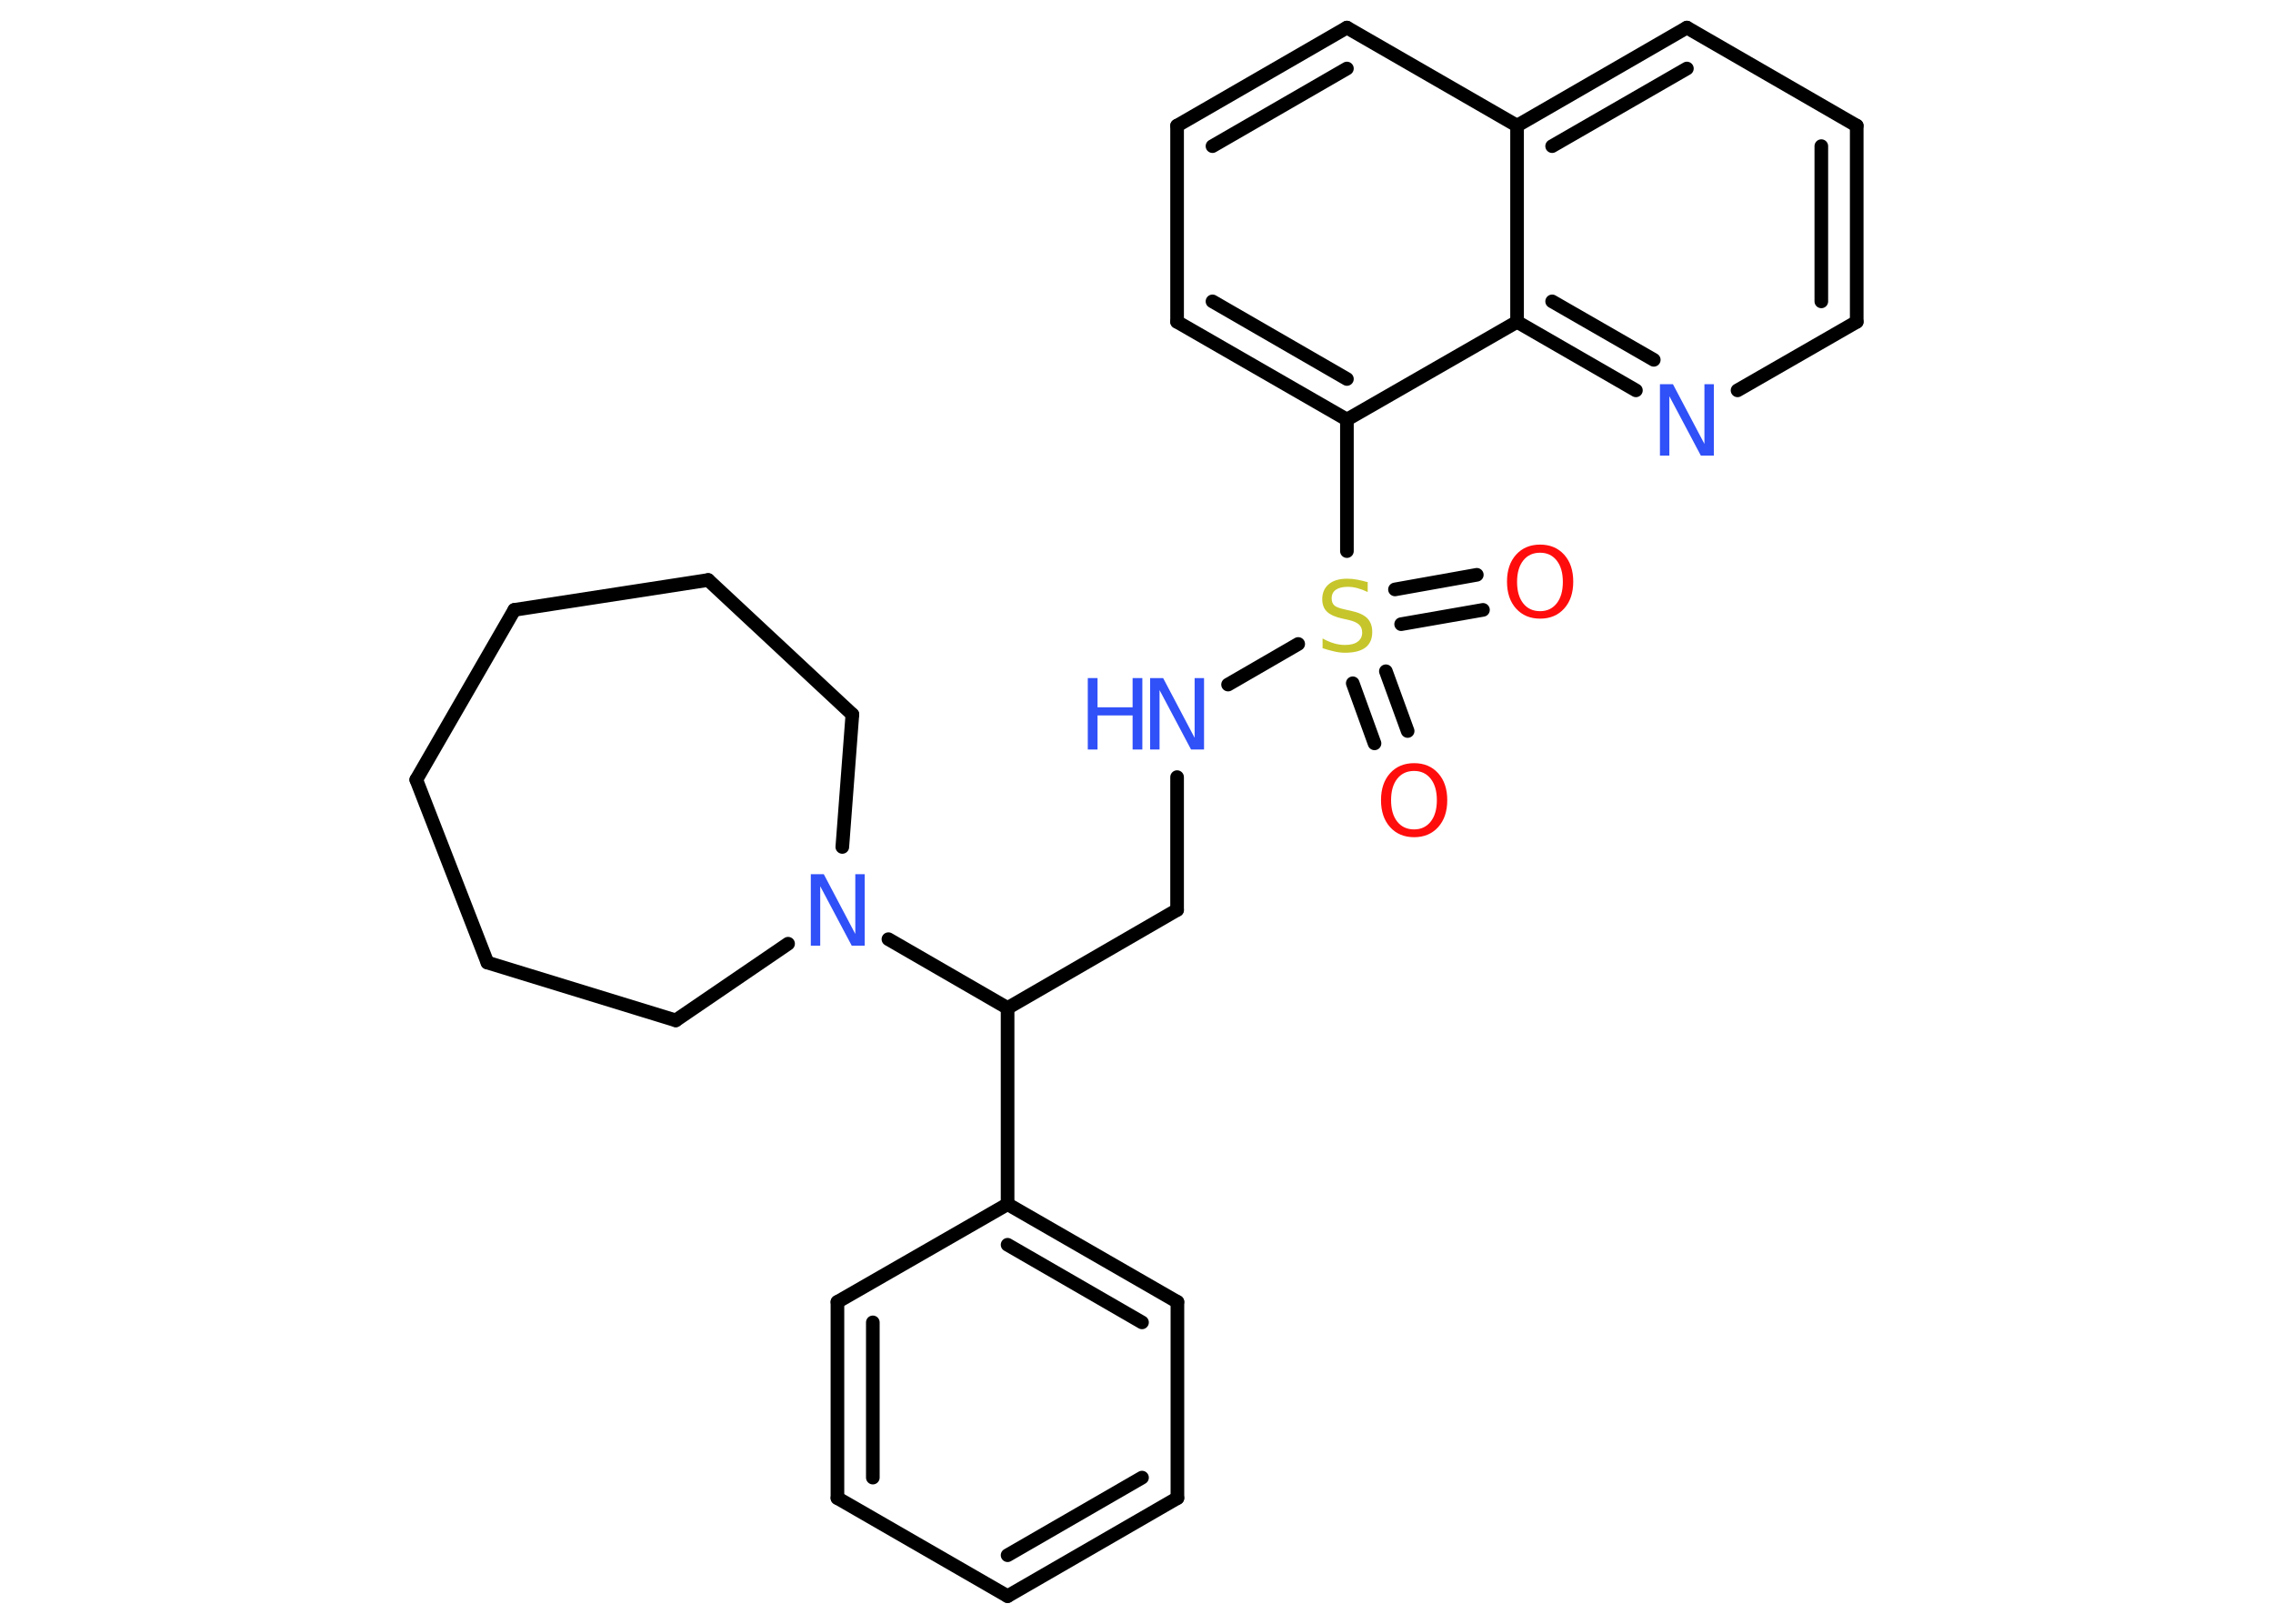 <?xml version='1.0' encoding='UTF-8'?>
<!DOCTYPE svg PUBLIC "-//W3C//DTD SVG 1.1//EN" "http://www.w3.org/Graphics/SVG/1.1/DTD/svg11.dtd">
<svg version='1.2' xmlns='http://www.w3.org/2000/svg' xmlns:xlink='http://www.w3.org/1999/xlink' width='70.0mm' height='50.0mm' viewBox='0 0 70.0 50.0'>
  <desc>Generated by the Chemistry Development Kit (http://github.com/cdk)</desc>
  <g stroke-linecap='round' stroke-linejoin='round' stroke='#000000' stroke-width='.42' fill='#3050F8'>
    <rect x='.0' y='.0' width='70.0' height='50.0' fill='#FFFFFF' stroke='none'/>
    <g id='mol1' class='mol'>
      <g id='mol1bnd1' class='bond'>
        <line x1='42.33' y1='22.89' x2='41.66' y2='21.04'/>
        <line x1='43.35' y1='22.51' x2='42.68' y2='20.67'/>
      </g>
      <g id='mol1bnd2' class='bond'>
        <line x1='42.96' y1='18.15' x2='45.48' y2='17.7'/>
        <line x1='43.15' y1='19.22' x2='45.67' y2='18.78'/>
      </g>
      <line id='mol1bnd3' class='bond' x1='39.98' y1='19.83' x2='37.82' y2='21.08'/>
      <line id='mol1bnd4' class='bond' x1='36.25' y1='23.93' x2='36.25' y2='28.02'/>
      <line id='mol1bnd5' class='bond' x1='36.25' y1='28.02' x2='31.03' y2='31.04'/>
      <line id='mol1bnd6' class='bond' x1='31.03' y1='31.04' x2='31.03' y2='37.08'/>
      <g id='mol1bnd7' class='bond'>
        <line x1='36.26' y1='40.09' x2='31.03' y2='37.08'/>
        <line x1='35.17' y1='40.72' x2='31.03' y2='38.33'/>
      </g>
      <line id='mol1bnd8' class='bond' x1='36.26' y1='40.09' x2='36.26' y2='46.13'/>
      <g id='mol1bnd9' class='bond'>
        <line x1='31.03' y1='49.15' x2='36.26' y2='46.13'/>
        <line x1='31.03' y1='47.89' x2='35.17' y2='45.5'/>
      </g>
      <line id='mol1bnd10' class='bond' x1='31.03' y1='49.15' x2='25.79' y2='46.13'/>
      <g id='mol1bnd11' class='bond'>
        <line x1='25.79' y1='40.09' x2='25.79' y2='46.13'/>
        <line x1='26.88' y1='40.72' x2='26.88' y2='45.5'/>
      </g>
      <line id='mol1bnd12' class='bond' x1='31.03' y1='37.08' x2='25.79' y2='40.09'/>
      <line id='mol1bnd13' class='bond' x1='31.03' y1='31.04' x2='27.36' y2='28.92'/>
      <line id='mol1bnd14' class='bond' x1='25.94' y1='26.08' x2='26.25' y2='22.0'/>
      <line id='mol1bnd15' class='bond' x1='26.25' y1='22.0' x2='21.81' y2='17.86'/>
      <line id='mol1bnd16' class='bond' x1='21.81' y1='17.86' x2='15.84' y2='18.78'/>
      <line id='mol1bnd17' class='bond' x1='15.84' y1='18.78' x2='12.82' y2='24.01'/>
      <line id='mol1bnd18' class='bond' x1='12.82' y1='24.01' x2='15.01' y2='29.64'/>
      <line id='mol1bnd19' class='bond' x1='15.01' y1='29.64' x2='20.81' y2='31.42'/>
      <line id='mol1bnd20' class='bond' x1='24.27' y1='29.06' x2='20.81' y2='31.42'/>
      <line id='mol1bnd21' class='bond' x1='41.48' y1='16.97' x2='41.48' y2='12.92'/>
      <g id='mol1bnd22' class='bond'>
        <line x1='36.25' y1='9.91' x2='41.48' y2='12.92'/>
        <line x1='37.34' y1='9.28' x2='41.48' y2='11.67'/>
      </g>
      <line id='mol1bnd23' class='bond' x1='36.25' y1='9.91' x2='36.25' y2='3.87'/>
      <g id='mol1bnd24' class='bond'>
        <line x1='41.48' y1='.85' x2='36.25' y2='3.87'/>
        <line x1='41.48' y1='2.11' x2='37.34' y2='4.5'/>
      </g>
      <line id='mol1bnd25' class='bond' x1='41.48' y1='.85' x2='46.72' y2='3.87'/>
      <g id='mol1bnd26' class='bond'>
        <line x1='51.95' y1='.85' x2='46.72' y2='3.87'/>
        <line x1='51.95' y1='2.11' x2='47.8' y2='4.5'/>
      </g>
      <line id='mol1bnd27' class='bond' x1='51.95' y1='.85' x2='57.18' y2='3.87'/>
      <g id='mol1bnd28' class='bond'>
        <line x1='57.18' y1='9.91' x2='57.18' y2='3.87'/>
        <line x1='56.09' y1='9.28' x2='56.09' y2='4.5'/>
      </g>
      <line id='mol1bnd29' class='bond' x1='57.18' y1='9.91' x2='53.51' y2='12.02'/>
      <g id='mol1bnd30' class='bond'>
        <line x1='46.72' y1='9.91' x2='50.38' y2='12.02'/>
        <line x1='47.8' y1='9.28' x2='50.93' y2='11.08'/>
      </g>
      <line id='mol1bnd31' class='bond' x1='41.48' y1='12.92' x2='46.72' y2='9.91'/>
      <line id='mol1bnd32' class='bond' x1='46.72' y1='3.87' x2='46.72' y2='9.91'/>
      <path id='mol1atm1' class='atom' d='M43.55 23.74q-.33 .0 -.52 .24q-.19 .24 -.19 .66q.0 .42 .19 .66q.19 .24 .52 .24q.32 .0 .51 -.24q.19 -.24 .19 -.66q.0 -.42 -.19 -.66q-.19 -.24 -.51 -.24zM43.55 23.5q.46 .0 .74 .31q.28 .31 .28 .83q.0 .52 -.28 .83q-.28 .31 -.74 .31q-.46 .0 -.74 -.31q-.28 -.31 -.28 -.83q.0 -.52 .28 -.83q.28 -.31 .74 -.31z' stroke='none' fill='#FF0D0D'/>
      <path id='mol1atm2' class='atom' d='M42.12 17.94v.29q-.17 -.08 -.32 -.12q-.15 -.04 -.29 -.04q-.24 .0 -.37 .09q-.13 .09 -.13 .27q.0 .14 .09 .22q.09 .07 .33 .12l.18 .04q.33 .07 .49 .22q.16 .16 .16 .43q.0 .32 -.21 .48q-.21 .16 -.63 .16q-.16 .0 -.33 -.04q-.18 -.04 -.36 -.1v-.3q.18 .1 .35 .15q.17 .05 .34 .05q.26 .0 .39 -.1q.14 -.1 .14 -.28q.0 -.16 -.1 -.25q-.1 -.09 -.32 -.14l-.18 -.04q-.33 -.07 -.48 -.21q-.15 -.14 -.15 -.39q.0 -.29 .2 -.46q.2 -.17 .57 -.17q.15 .0 .31 .03q.16 .03 .33 .08z' stroke='none' fill='#C6C62C'/>
      <path id='mol1atm3' class='atom' d='M47.43 17.02q-.33 .0 -.52 .24q-.19 .24 -.19 .66q.0 .42 .19 .66q.19 .24 .52 .24q.32 .0 .51 -.24q.19 -.24 .19 -.66q.0 -.42 -.19 -.66q-.19 -.24 -.51 -.24zM47.43 16.77q.46 .0 .74 .31q.28 .31 .28 .83q.0 .52 -.28 .83q-.28 .31 -.74 .31q-.46 .0 -.74 -.31q-.28 -.31 -.28 -.83q.0 -.52 .28 -.83q.28 -.31 .74 -.31z' stroke='none' fill='#FF0D0D'/>
      <g id='mol1atm4' class='atom'>
        <path d='M35.42 20.88h.4l.97 1.84v-1.84h.29v2.2h-.4l-.97 -1.83v1.83h-.29v-2.2z' stroke='none'/>
        <path d='M33.5 20.88h.3v.9h1.08v-.9h.3v2.2h-.3v-1.05h-1.08v1.05h-.3v-2.2z' stroke='none'/>
      </g>
      <path id='mol1atm13' class='atom' d='M24.97 26.92h.4l.97 1.84v-1.84h.29v2.2h-.4l-.97 -1.83v1.83h-.29v-2.2z' stroke='none'/>
      <path id='mol1atm28' class='atom' d='M51.12 11.83h.4l.97 1.84v-1.84h.29v2.2h-.4l-.97 -1.83v1.83h-.29v-2.2z' stroke='none'/>
    </g>
  </g>
</svg>

